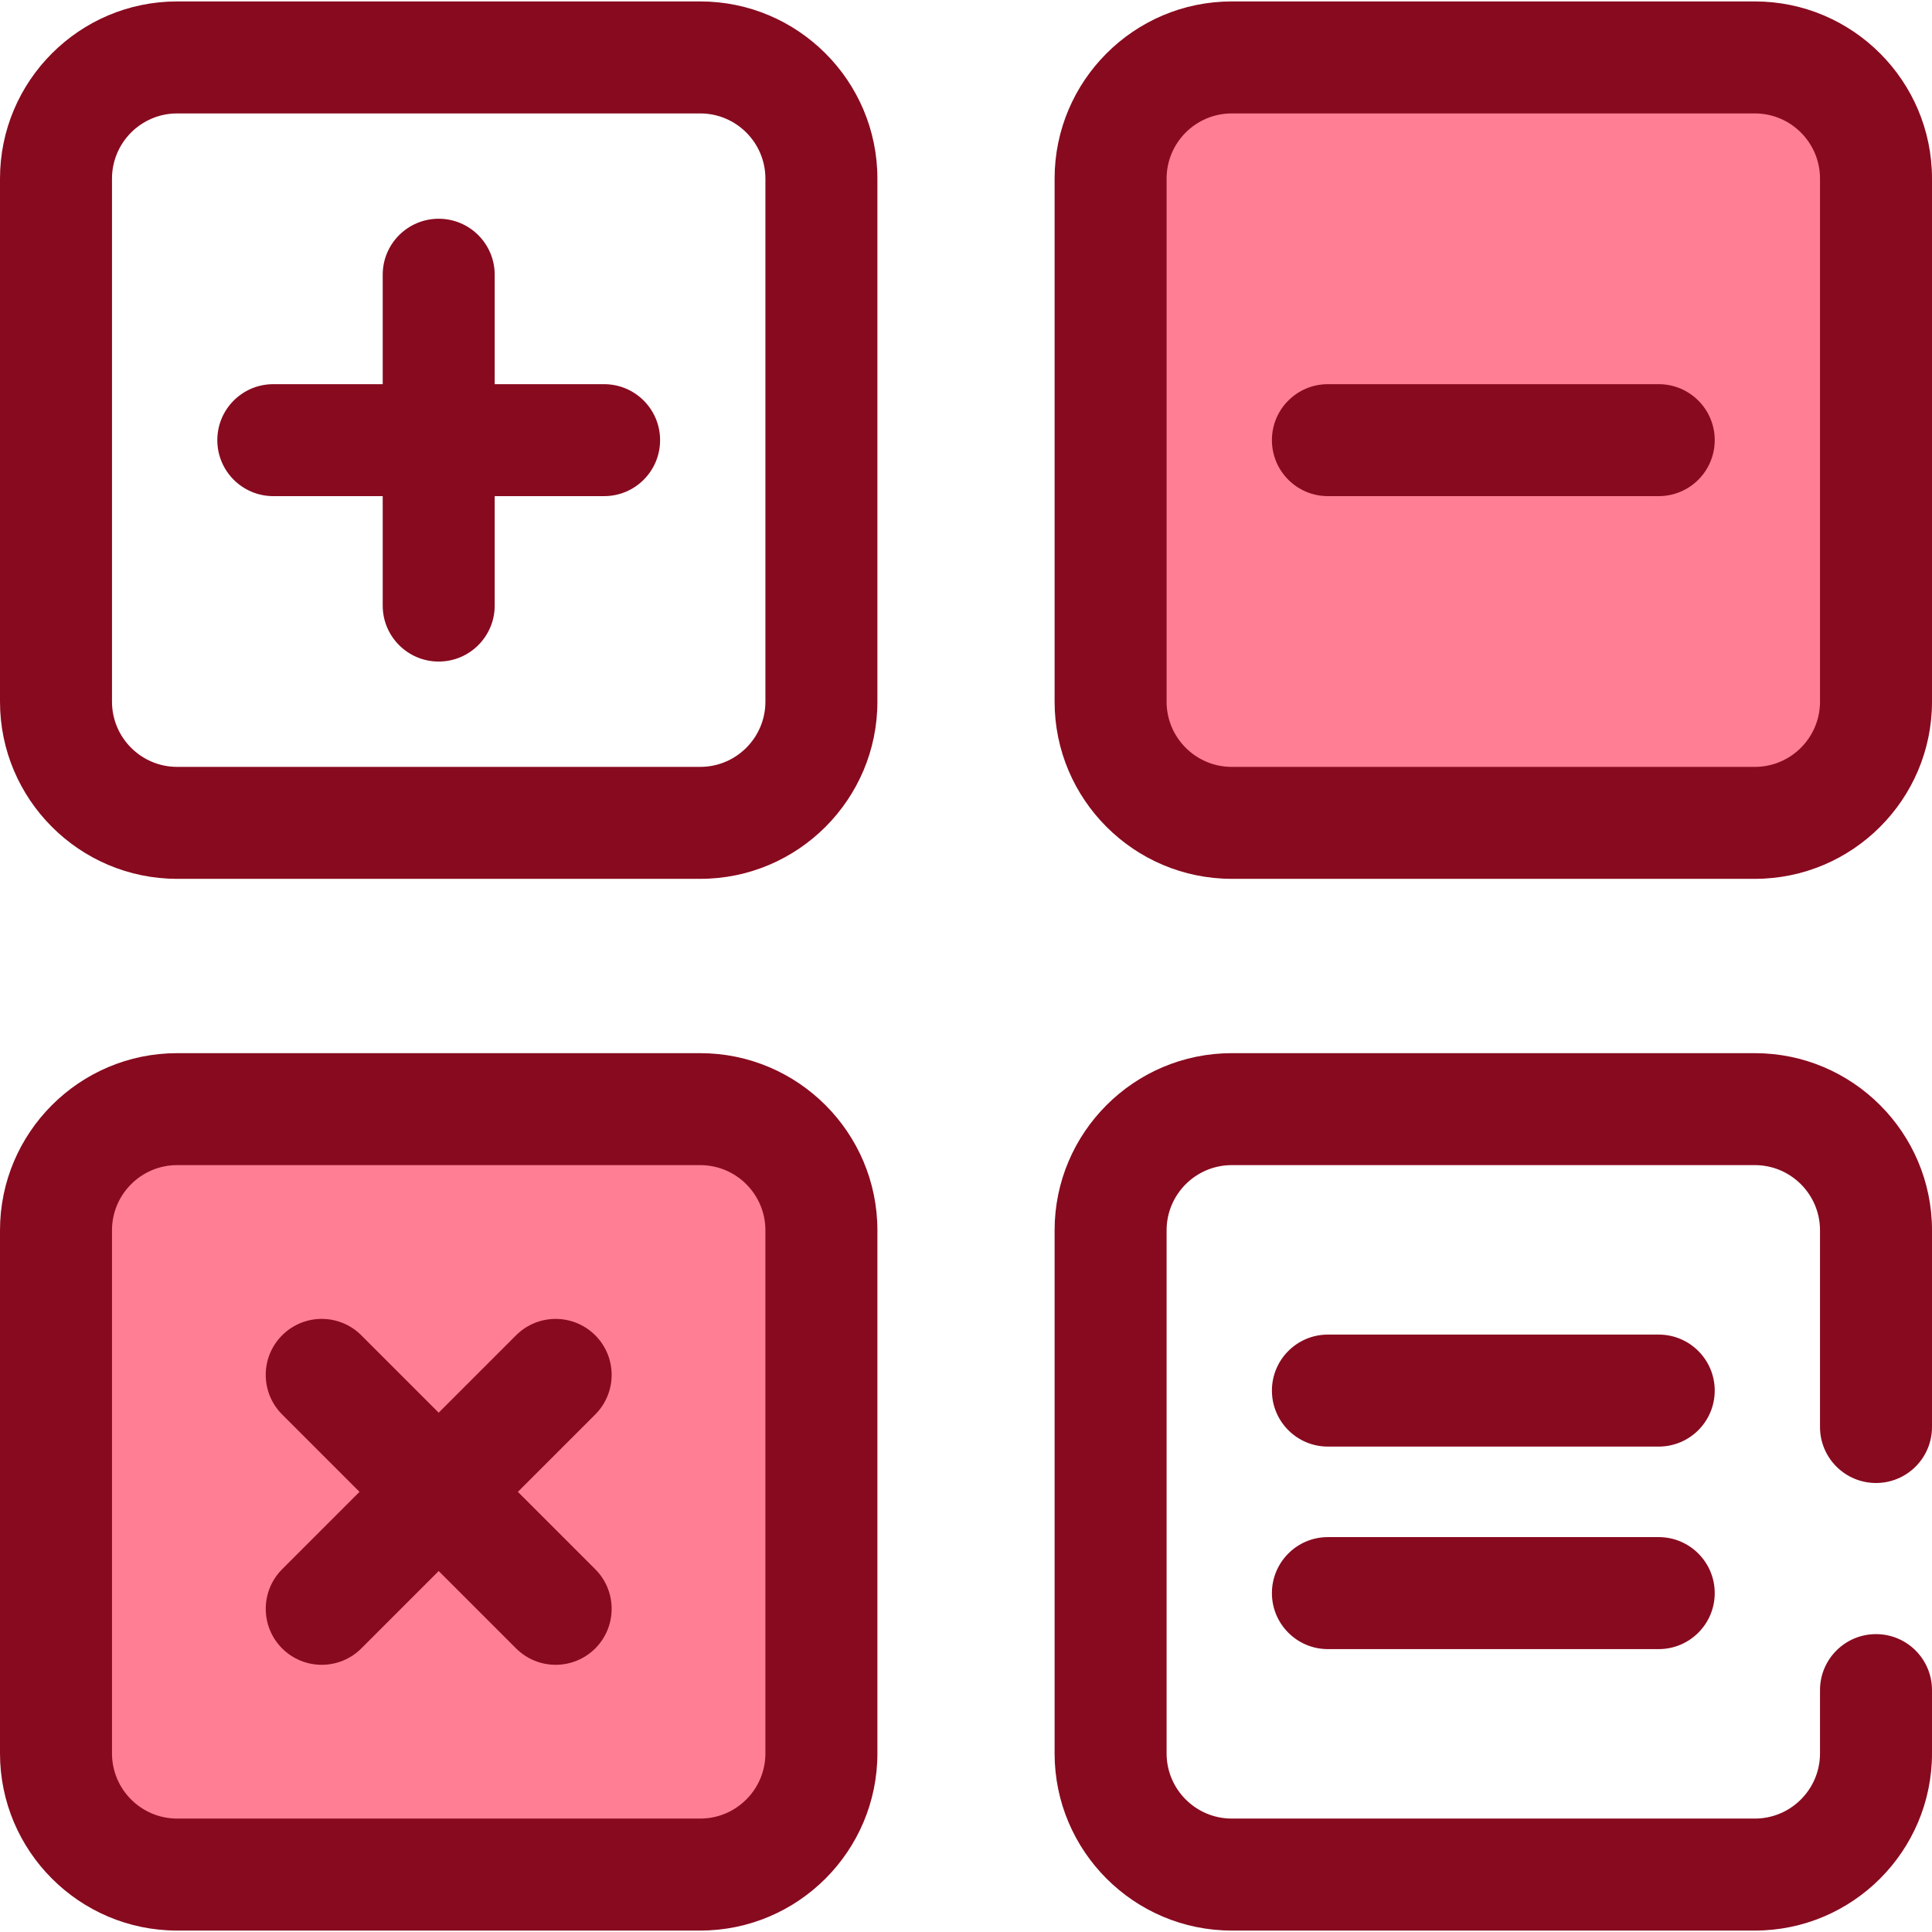 <svg version="1.2" baseProfile="tiny-ps" xmlns="http://www.w3.org/2000/svg" viewBox="0 0 512 512" width="512" height="512">
	<title>btn_calculator-svg</title>
	<style>
		tspan { white-space:pre }
		.shp0 { fill: #880a1f } 
		.shp1 { fill: #ff7e94 } 
	</style>
	<path id="Layer" fill-rule="evenodd" class="shp0" d="M185.57 232.9L46.94 232.9C21.06 232.9 0 211.84 0 185.96L0 47.33C0 21.44 21.06 0.38 46.94 0.38L185.57 0.38C211.46 0.38 232.52 21.44 232.52 47.33L232.52 185.96C232.52 211.84 211.46 232.9 185.57 232.9ZM46.94 30.06C37.42 30.06 29.68 37.81 29.68 47.33L29.68 185.96C29.68 195.48 37.42 203.23 46.94 203.23L185.57 203.23C195.1 203.23 202.84 195.48 202.84 185.96L202.84 47.33C202.84 37.81 195.1 30.06 185.57 30.06L46.94 30.06Z" />
	<path id="Layer" class="shp0" d="M116.26 175.32C108.06 175.32 101.42 168.67 101.42 160.48L101.42 72.81C101.42 64.61 108.07 57.97 116.26 57.97C124.45 57.97 131.1 64.61 131.1 72.81L131.1 160.48C131.1 168.67 124.45 175.32 116.26 175.32Z" />
	<path id="Layer" class="shp0" d="M160.1 131.48L72.42 131.48C64.23 131.48 57.59 124.84 57.59 116.64C57.59 108.45 64.23 101.81 72.42 101.81L160.09 101.81C168.29 101.81 174.93 108.45 174.93 116.64C174.93 124.84 168.29 131.48 160.1 131.48Z" />
	<path id="Layer" class="shp1" d="M465.06 218.06L326.43 218.06C308.69 218.06 294.32 203.69 294.32 185.96L294.32 47.33C294.32 29.59 308.69 15.22 326.43 15.22L465.06 15.22C482.79 15.22 497.16 29.59 497.16 47.33L497.16 185.96C497.16 203.69 482.79 218.06 465.06 218.06Z" />
	<path id="Layer" fill-rule="evenodd" class="shp0" d="M465.06 232.9L326.43 232.9C300.54 232.9 279.48 211.84 279.48 185.96L279.48 47.33C279.48 21.44 300.54 0.38 326.43 0.38L465.06 0.38C490.94 0.38 512 21.44 512 47.33L512 185.96C512 211.84 490.94 232.9 465.06 232.9ZM326.43 30.06C316.9 30.06 309.16 37.81 309.16 47.33L309.16 185.96C309.16 195.48 316.9 203.23 326.43 203.23L465.06 203.23C474.58 203.23 482.32 195.48 482.32 185.96L482.32 47.33C482.32 37.81 474.58 30.06 465.06 30.06L326.43 30.06Z" />
	<path id="Layer" class="shp0" d="M439.58 131.48L351.9 131.48C343.71 131.48 337.07 124.84 337.07 116.64C337.07 108.45 343.71 101.81 351.9 101.81L439.58 101.81C447.77 101.81 454.42 108.45 454.42 116.64C454.42 124.84 447.77 131.48 439.58 131.48Z" />
	<path id="Layer" class="shp1" d="M185.57 496.78L46.94 496.78C29.21 496.78 14.84 482.4 14.84 464.67L14.84 326.04C14.84 308.31 29.21 293.93 46.94 293.93L185.57 293.93C203.31 293.93 217.68 308.31 217.68 326.04L217.68 464.67C217.68 482.4 203.31 496.78 185.57 496.78Z" />
	<path id="Layer" fill-rule="evenodd" class="shp0" d="M185.57 511.62L46.94 511.62C21.06 511.62 0 490.56 0 464.67L0 326.04C0 300.16 21.06 279.1 46.94 279.1L185.57 279.1C211.46 279.1 232.52 300.16 232.52 326.04L232.52 464.67C232.52 490.56 211.46 511.62 185.57 511.62ZM29.68 326.04L29.68 464.67C29.68 474.19 37.42 481.94 46.94 481.94L185.57 481.94C195.1 481.94 202.84 474.19 202.84 464.67L202.84 326.04C202.84 316.52 195.1 308.77 185.57 308.77L46.94 308.77C37.42 308.77 29.68 316.52 29.68 326.04Z" />
	<path id="Layer" class="shp0" d="M85.26 441.19C81.46 441.19 77.67 439.74 74.77 436.85C68.98 431.05 68.98 421.66 74.77 415.86L136.76 353.87C142.56 348.07 151.95 348.08 157.75 353.87C163.54 359.66 163.54 369.06 157.75 374.85L95.75 436.85C92.86 439.74 89.06 441.19 85.26 441.19Z" />
	<path id="Layer" class="shp0" d="M147.26 441.19C143.46 441.19 139.66 439.74 136.77 436.85L74.77 374.85C68.98 369.06 68.97 359.66 74.77 353.87C80.56 348.07 89.96 348.07 95.75 353.87L157.75 415.86C163.54 421.65 163.54 431.05 157.75 436.85C154.85 439.74 151.05 441.19 147.26 441.19Z" />
	<path id="Layer" class="shp0" d="M465.06 511.62L326.43 511.62C300.54 511.62 279.48 490.56 279.48 464.67L279.48 326.04C279.48 300.16 300.54 279.1 326.43 279.1L465.06 279.1C490.94 279.1 512 300.16 512 326.04L512 378.17C512 386.36 505.36 393.01 497.16 393.01C488.97 393.01 482.32 386.36 482.32 378.17L482.32 326.04C482.32 316.52 474.58 308.77 465.06 308.77L326.43 308.77C316.9 308.77 309.16 316.52 309.16 326.04L309.16 464.67C309.16 474.19 316.9 481.94 326.43 481.94L465.06 481.94C474.58 481.94 482.32 474.19 482.32 464.67L482.32 447.9C482.32 439.7 488.97 433.06 497.16 433.06C505.36 433.06 512 439.7 512 447.9L512 464.67C512 490.56 490.94 511.62 465.06 511.62Z" />
	<path id="Layer" class="shp0" d="M439.58 383.36L351.9 383.36C343.71 383.36 337.07 376.71 337.07 368.52C337.07 360.33 343.71 353.68 351.9 353.68L439.58 353.68C447.77 353.68 454.42 360.33 454.42 368.52C454.42 376.71 447.77 383.36 439.58 383.36Z" />
	<path id="Layer" class="shp0" d="M439.58 437.03L351.9 437.03C343.71 437.03 337.07 430.38 337.07 422.19C337.07 414 343.71 407.35 351.9 407.35L439.58 407.35C447.77 407.35 454.42 414 454.42 422.19C454.42 430.38 447.77 437.03 439.58 437.03Z" />
</svg>